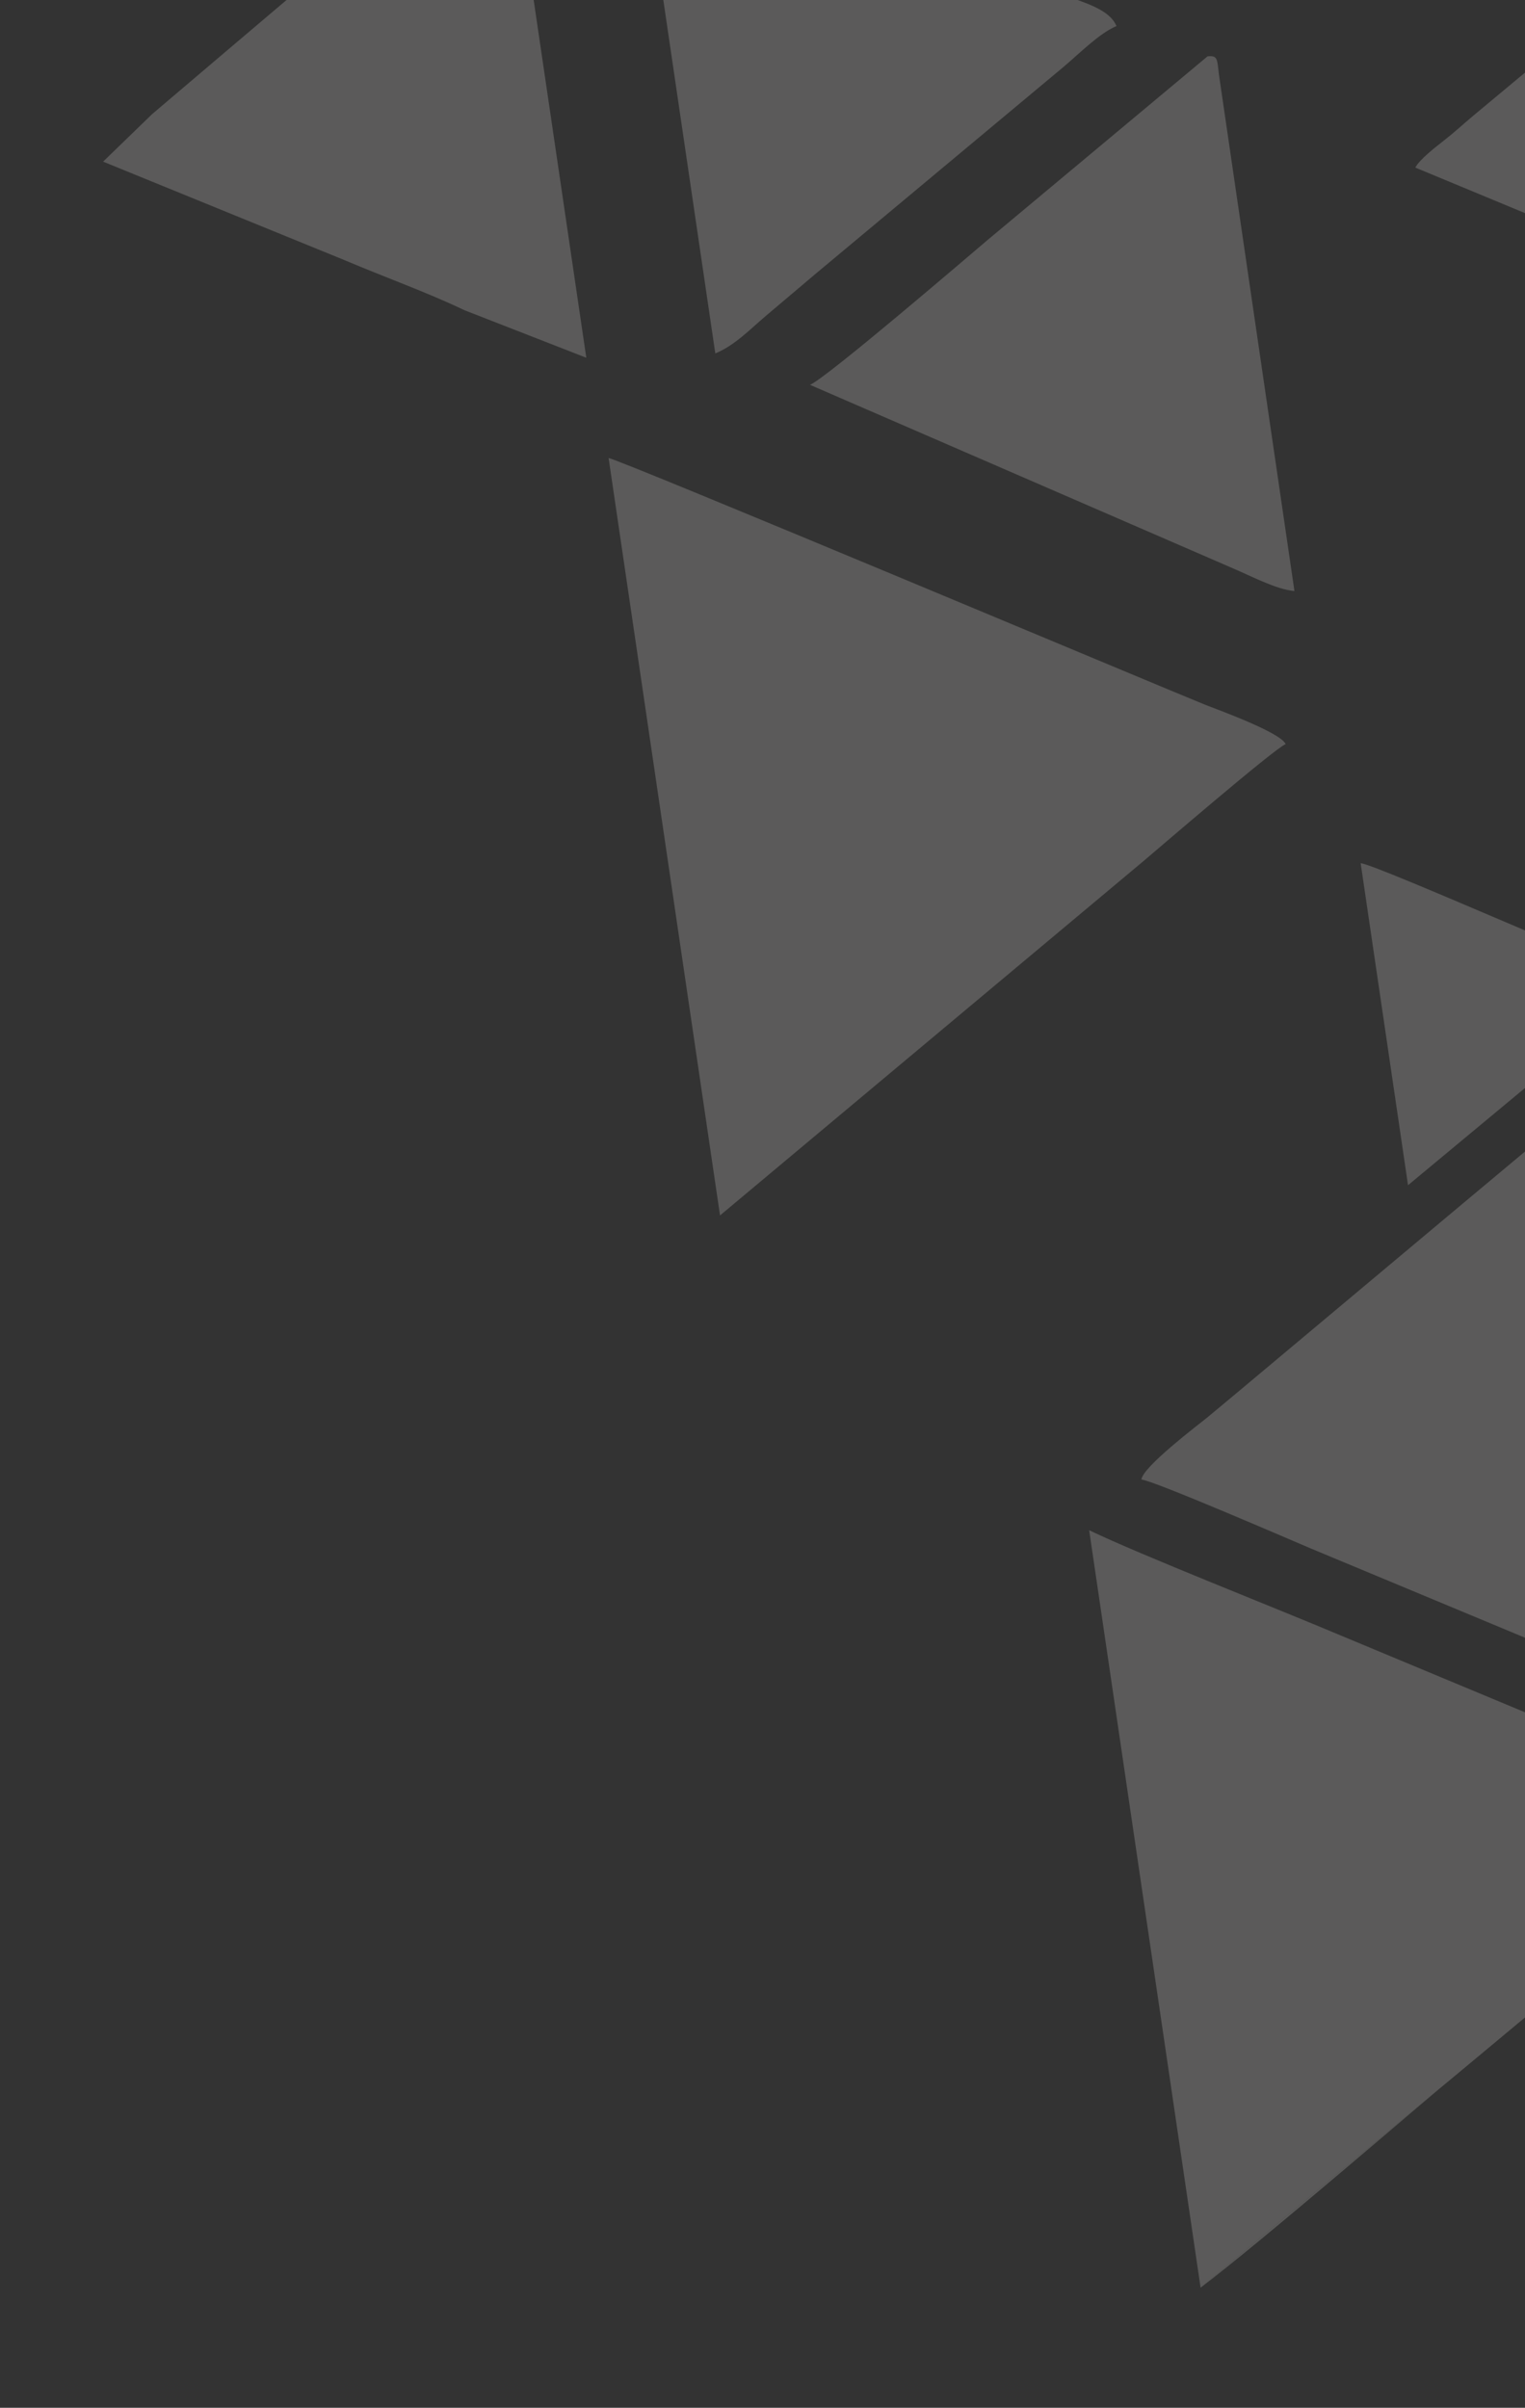 <svg width="197" height="311" viewBox="0 0 197 311" fill="none" xmlns="http://www.w3.org/2000/svg">
<rect x="0" y="0" width="197" height="311" fill="#333333" stroke="none"/>
<g opacity="0.2">
<path fill-rule="evenodd" clip-rule="evenodd" d="M93.013 156.989L147.641 111.283C149.3 109.89 164.577 96.726 166.08 96.11C165.436 94.594 157.181 91.621 155.697 91.034C151.127 89.2 80.043 59.328 78.62 59.162L93.015 157.004L93.013 156.989Z" fill="#F8F7F3"/>
<path fill-rule="evenodd" clip-rule="evenodd" d="M155.093 295.487L140.698 197.646C147.269 200.817 165.17 207.842 173.347 211.305L217.343 229.645C219.22 230.448 227.279 233.621 228.16 234.608" fill="#F8F7F3"/>
<path fill-rule="evenodd" clip-rule="evenodd" d="M228.159 234.594C226.96 235.132 220.769 240.669 218.987 242.05C211.996 247.463 198.41 259.244 191.667 264.912C183.735 271.593 162.94 289.558 155.079 295.49" fill="#F8F7F3"/>
<path fill-rule="evenodd" clip-rule="evenodd" d="M234.795 227.281L169.436 200.049C167.449 199.217 149.062 191.236 147.448 191.1C147.627 189.458 154.661 184.13 155.911 183.122C159.75 179.994 219.091 130.041 220.403 129.454L234.797 227.296L234.795 227.281Z" fill="#F8F7F3"/>
<path fill-rule="evenodd" clip-rule="evenodd" d="M220.102 36.779C218.247 36.634 212.456 33.957 210.644 33.191L182.832 21.647C183.371 20.611 185.341 19.077 186.447 18.215C187.983 17.009 188.906 16.129 190.298 14.961L205.82 2.036C207.371 0.721 212.502 -4.052 214.04 -4.427L220.104 36.794L220.102 36.779Z" fill="#F8F7F3"/>
<path fill-rule="evenodd" clip-rule="evenodd" d="M213.042 126.636C212.301 128.242 207.351 131.895 205.627 133.36L181.889 153.086L175.77 111.489C178.109 111.76 210.835 126.453 213.039 126.621" fill="#F8F7F3"/>
<path fill-rule="evenodd" clip-rule="evenodd" d="M13.32 20.878L44.492 33.596C49.783 35.842 55.081 37.718 59.996 40.067L75.739 46.21L65.492 -23.434C55.711 -16.038 30.609 5.451 19.635 14.754" fill="#F8F7F3"/>
<path fill-rule="evenodd" clip-rule="evenodd" d="M104.62 49.699L159.252 73.4C161.576 74.38 164.873 76.148 167.217 76.341L157.582 10.448C157.164 7.913 157.539 7.086 155.989 7.279L127.617 30.964C125.41 32.826 106.75 48.848 104.622 49.714" fill="#F8F7F3"/>
<path fill-rule="evenodd" clip-rule="evenodd" d="M92.417 45.642C94.899 44.63 96.904 42.521 98.922 40.811C101.208 38.875 103.014 37.351 105.367 35.359L137.463 8.579C139.402 6.942 142.058 4.257 144.228 3.369C143.287 1.161 140.155 0.413 137.138 -0.783L82.249 -23.368L92.402 45.645L92.417 45.642Z" fill="#F8F7F3"/>
</g>
</svg>
